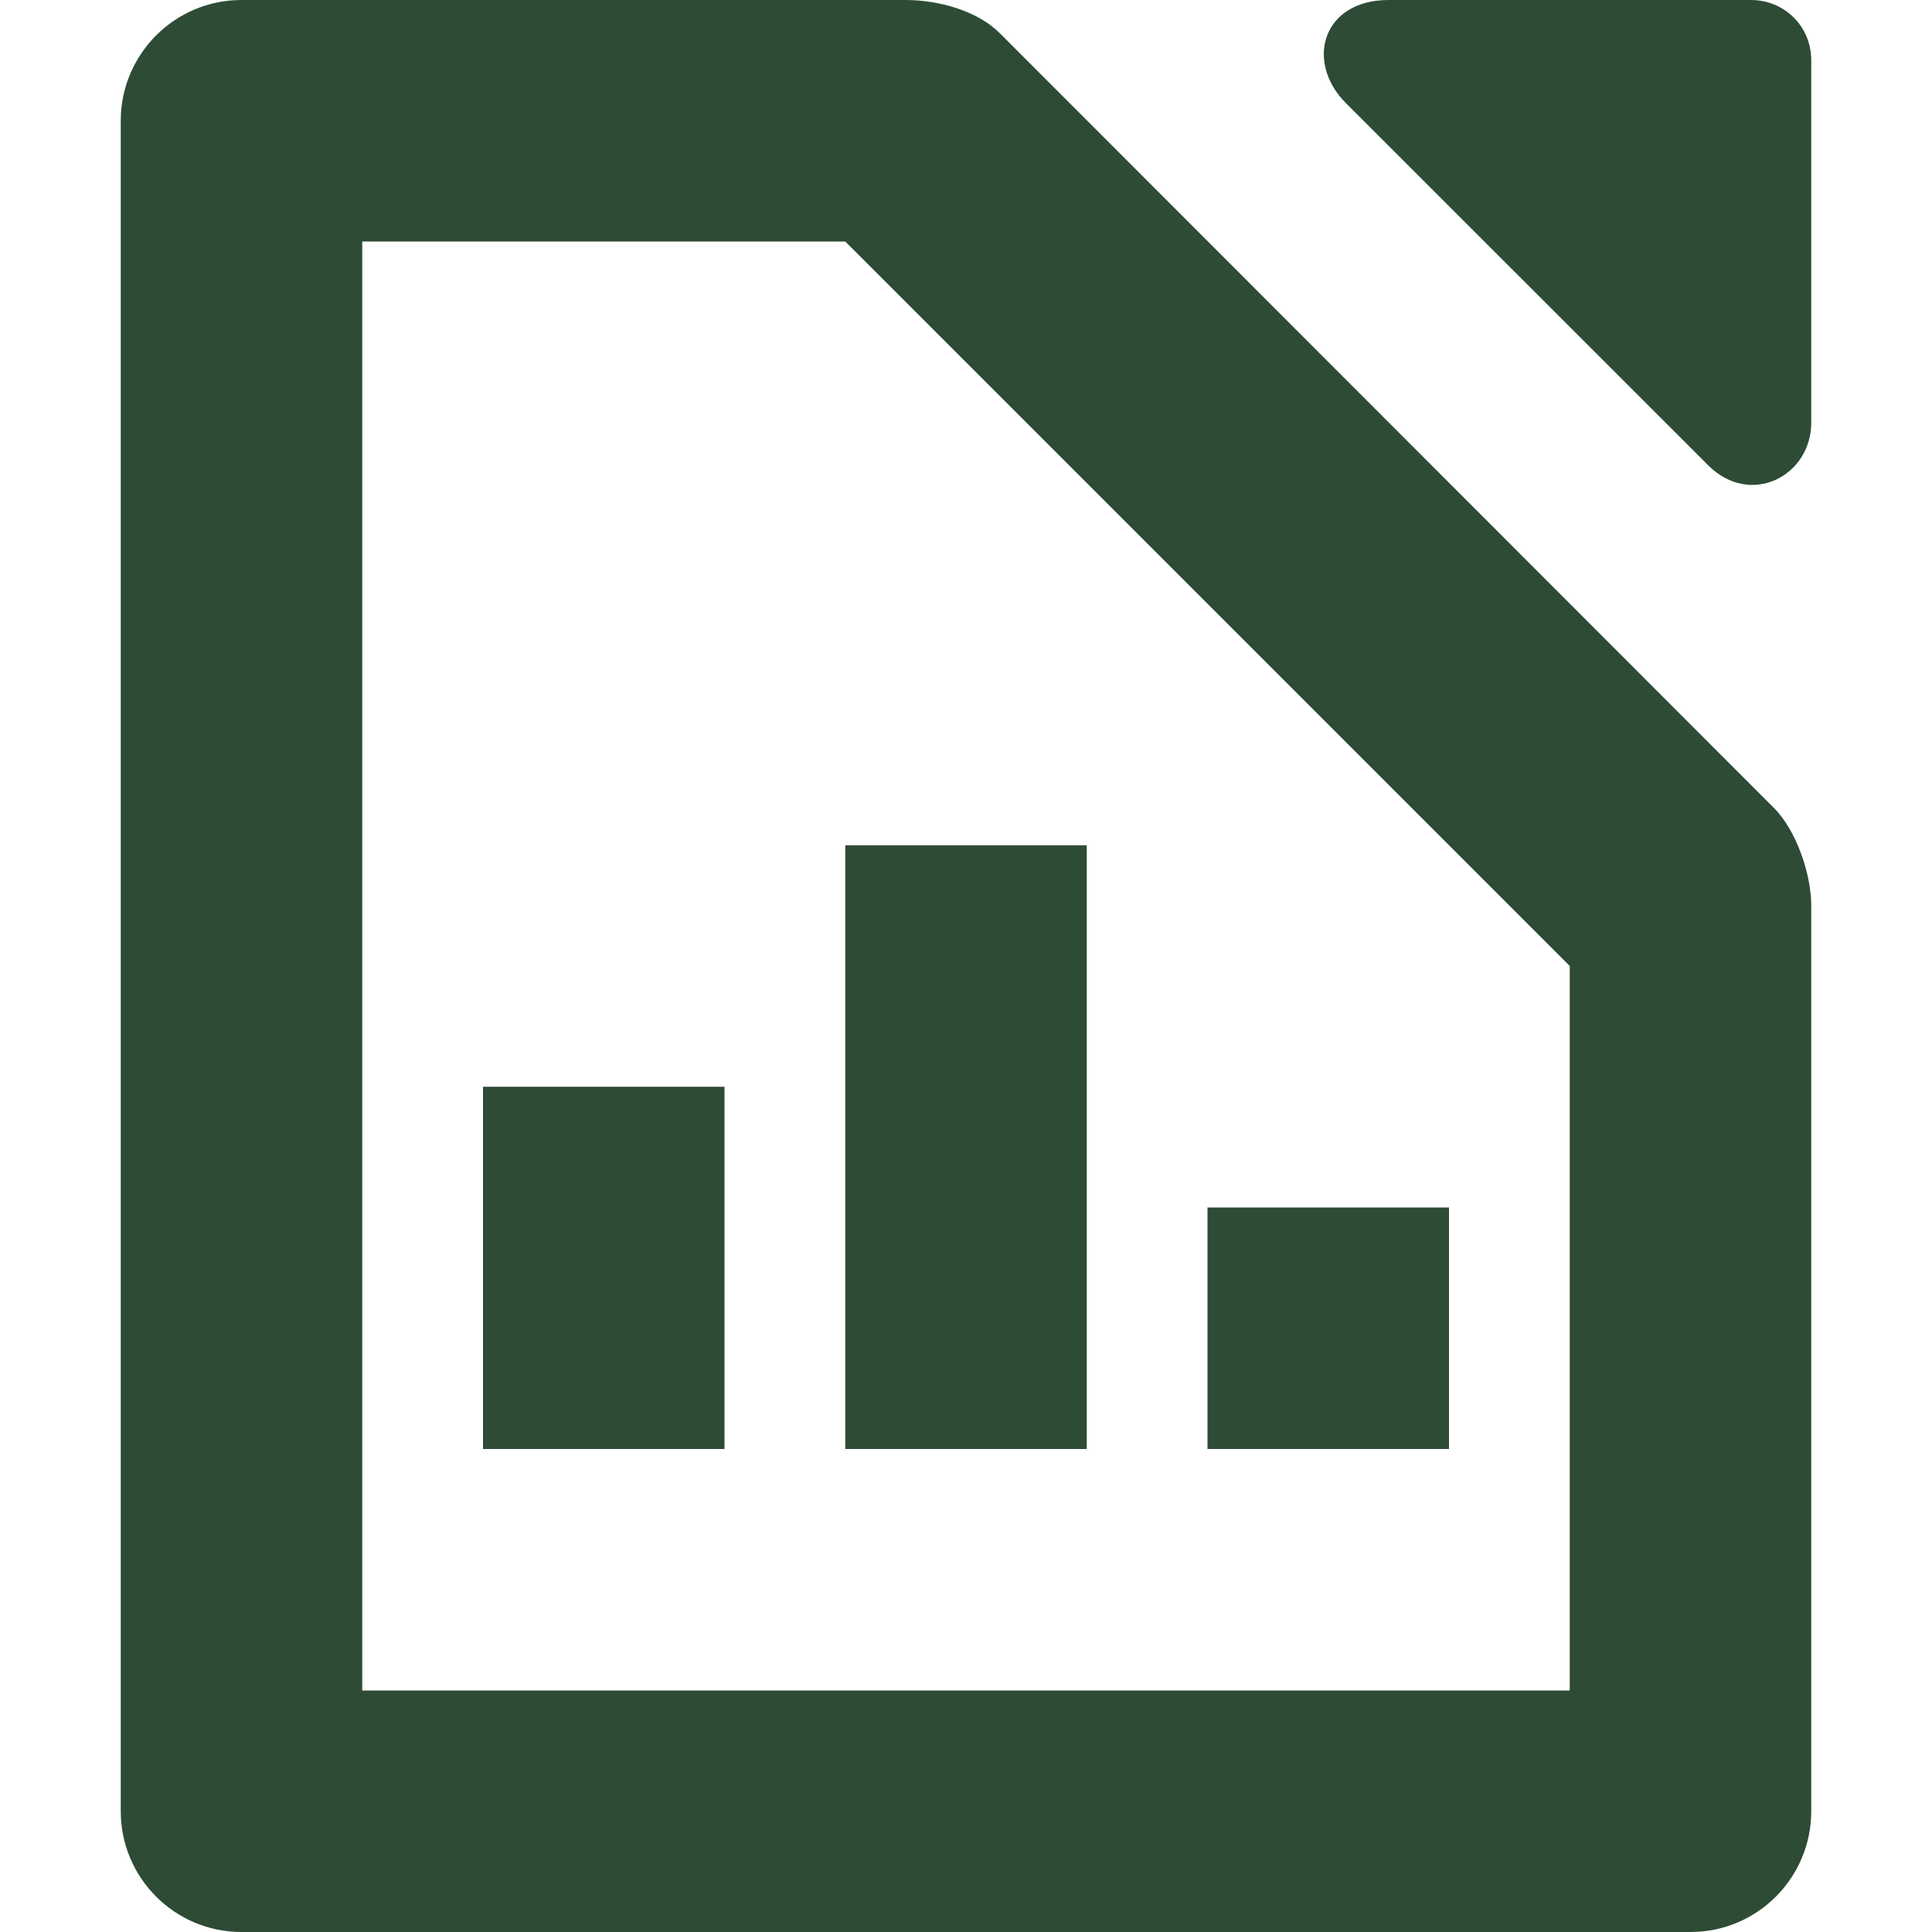 <svg xmlns="http://www.w3.org/2000/svg" width="16" height="16" version="1.1">
 <path style="fill:#2e4b35" d="M -6,9 H -4 V 12 H -6 Z" transform="scale(-1,1)"/>
 <path style="fill:#2e4b35" d="M 10,10 H 12 V 12 H 10 Z"/>
 <path style="fill:#2e4b35" d="M -9,7 H -7 V 12 H -9 Z" transform="scale(-1,1)"/>
 <path style="fill:#2e4b35" d="M 2,0 C 1.448,0 1,0.448 1,1 V 15 C 1,15.552 1.448,16 2,16 H 14 C 14.556,16 15,15.548 15,15 V 7.5 C 15,7.243 14.879,6.879 14.69,6.69 L 8.28,0.275 C 8.092,0.087 7.77,0 7.5,0 Z M 3,2 H 7 L 13,8 V 14 H 3 Z"/>
 <path style="fill:#2e4b35" d="M 11.5,0 C 10.948,0 10.807,0.515 11.146,0.854 L 14.146,3.853 C 14.497,4.204 15,3.942 15,3.5 V 0.5 C 15,0.22 14.78,0 14.5,0 Z"/>
</svg>
